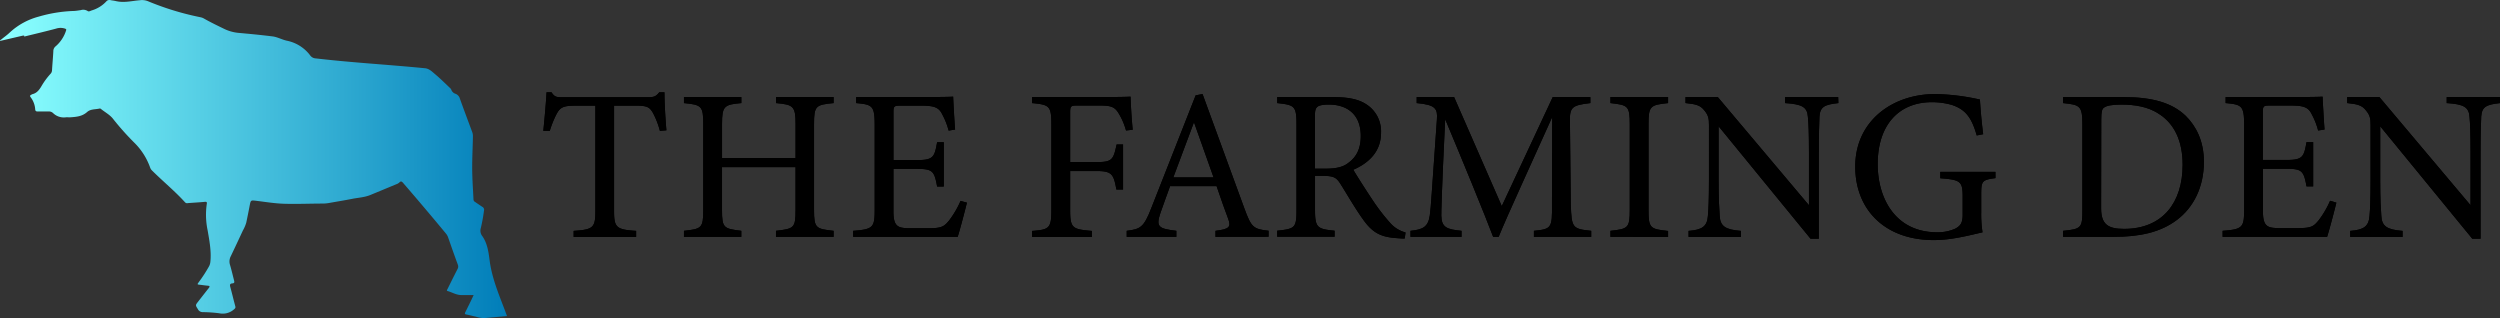 <svg id="Layer_1" data-name="Layer 1" xmlns="http://www.w3.org/2000/svg" xmlns:xlink="http://www.w3.org/1999/xlink" viewBox="0 0 906.49 115.35"><rect x="0" y="0" width="906.49" height="115.35" fill="#333333" stroke="none"/><defs><style>.cls-1{fill:url(#linear-gradient);}.cls-2{fill:#fefefe;}</style><linearGradient id="linear-gradient" x1="16.46" y1="101.35" x2="200.34" y2="101.35" gradientUnits="userSpaceOnUse"><stop offset="0.02" stop-color="#89ffff"/><stop offset="0.66" stop-color="#31acd2"/><stop offset="1" stop-color="#007db9"/></linearGradient></defs><path class="cls-1" d="M25,56.54l-8.57,2c.08-.35.38-.45.6-.63,1-.83,2.09-1.58,3-2.47a24.69,24.69,0,0,1,10.39-5.71A51.13,51.13,0,0,1,43,47.66c.91,0,1.82-.18,2.72-.3a3,3,0,0,1,2.52.31c.44.35,1-.07,1.48-.21A11.72,11.72,0,0,0,55,44.2a1.49,1.49,0,0,1,1.58-.46c.64.13,1.29.18,1.93.34,2.88.69,5.7-.06,8.55-.3a5.82,5.82,0,0,1,3,.32A101.77,101.77,0,0,0,89.2,49.94a4.39,4.39,0,0,1,1.35.54c2.44,1.38,5,2.6,7.49,3.81a15.29,15.29,0,0,0,5.36,1.35c4,.37,7.93.74,11.88,1.24,1.78.22,3.39,1.16,5.14,1.55A14,14,0,0,1,129,63.86a2.64,2.64,0,0,0,2,1c13.17,1.54,26.41,2.26,39.6,3.57,1.49.14,2.56,1.26,3.64,2.16,1.87,1.57,3.61,3.3,5.4,5a1.53,1.53,0,0,1,.46.62,2.37,2.37,0,0,0,1.56,1.49,2.66,2.66,0,0,1,1.58,1.82c1.44,4,2.94,8,4.43,12a4.28,4.28,0,0,1,.27,1.62c-.08,4.67-.37,9.34-.22,14,.08,2.93.29,5.86.42,8.8a1.06,1.06,0,0,0,.55.95c.9.59,1.77,1.22,2.68,1.8a1.2,1.2,0,0,1,.58,1.4,60.93,60.93,0,0,1-1.14,6.25,3.19,3.19,0,0,0,.57,3c1.81,2.63,2.22,5.7,2.61,8.72.8,6.22,3.17,11.94,5.38,17.72.3.79.59,1.59.93,2.5l-4.2.38c-1.43.13-2.86.26-4.29.36a10.11,10.11,0,0,1-2.77-.51c-1.15-.24-2.28-.57-3.44-.78-.68-.12-.66-.36-.4-.89,1-2,2-4,3-6.17-1.56,0-3,0-4.44,0-1.81,0-3.36-1-5-1.46-.54-.16-.07-.56,0-.79,1.18-2.4,2.37-4.79,3.59-7.17a1.84,1.84,0,0,0,.1-1.65c-1.2-3.27-2.36-6.56-3.51-9.86a4.58,4.58,0,0,0-.82-1.42q-7.65-9.24-15.5-18.32c-.47-.55-.82-.73-1.36-.15a3,3,0,0,1-1.09.63c-3.16,1.31-6.32,2.63-9.49,3.93-2.05.83-4.26.93-6.4,1.35-2.78.55-5.58,1-8.38,1.5a13.94,13.94,0,0,1-2.23.23c-4.77,0-9.54.22-14.3.07-3.32-.11-6.62-.66-9.92-1.06-2.08-.25-2.07-.29-2.47,1.8s-.8,4.09-1.23,6.13a13.53,13.53,0,0,1-1.24,2.87q-2.16,4.67-4.37,9.29a4.07,4.07,0,0,0-.29,3.1c.56,1.87,1,3.8,1.48,5.68.18.63.15,1-.59,1.06-.92.07-1,.53-.77,1.35.64,2.29,1.17,4.62,1.8,6.91.16.55,0,.77-.41,1.12a6.12,6.12,0,0,1-5.4,1.46,51.26,51.26,0,0,0-6-.41,1.94,1.94,0,0,1-1.76-1.1c-.9-1.43-.92-1.41.13-2.75,1.27-1.62,2.53-3.25,3.81-4.86.43-.53.47-.82-.35-.88s-1.81-.22-2.72-.32c-1.15-.12-1.16-.11-.51-1a51.78,51.78,0,0,0,3.72-5.75,4.26,4.26,0,0,0,.46-1.56c.4-3.89-.35-7.68-1-11.48a27.21,27.21,0,0,1-.3-9.52c.13-.68-.06-.83-.74-.77-2,.19-4.1.3-6.15.46a1,1,0,0,1-1-.3c-3.74-4.12-8.06-7.63-12-11.56a2.74,2.74,0,0,1-.66-1.06,23.91,23.91,0,0,0-5.74-9,97,97,0,0,1-7.75-8.7c-1.18-1.48-2.93-2.37-4.39-3.57a.58.58,0,0,0-.36-.12c-1.56.39-3.32.12-4.63,1.3-1.82,1.63-4.06,1.76-6.3,1.91-.49,0-1-.07-1.47,0a5.59,5.59,0,0,1-4.55-1.55,2.22,2.22,0,0,0-1.7-.58c-1.3,0-2.61,0-3.91,0-.46,0-.8-.11-.86-.7A8.05,8.05,0,0,0,27.62,79c-.42-.52-.27-.79.24-1,.09,0,.16-.13.25-.15,1.85-.4,2.75-1.82,3.61-3.31a26.76,26.76,0,0,1,3.1-4.14,1.91,1.91,0,0,0,.5-1.23c.14-2.31.36-4.62.48-6.93a2.23,2.23,0,0,1,.84-1.77,12.49,12.49,0,0,0,3.74-5.62c.17-.47.16-.63-.36-.8a5.15,5.15,0,0,0-3.2,0c-3.73,1-7.52,1.89-11.29,2.82a.3.3,0,0,1-.4-.17c.07,0,.19,0,.13-.13Z" transform="translate(-16.46 -43.68)"/><path class="cls-2" d="M25,56.54l.23,0c.06.14-.06.12-.13.13Z" transform="translate(-16.46 -43.68)"/><path d="M255.73,91.12a29.47,29.47,0,0,0-2.5-6.48c-1.25-2.1-2-2.65-6.31-2.65h-7.8v38c0,6.08.62,6.94,8,7.4v2.19H224.46v-2.19c7.25-.46,7.88-1.24,7.88-7.4V82h-7.1c-4.29,0-5.54.47-6.86,2.81a35,35,0,0,0-2.57,6.32h-2.34c.46-4.76.93-9.67,1.17-14h1.79c1.17,1.87,2,1.79,4.21,1.79h30.88c2.18,0,2.8-.31,4-1.79h1.87c0,3.67.32,9.28.71,13.8Z" transform="translate(-16.46 -43.68)"/><path d="M318.72,81.06c-6.47.62-7.09,1-7.09,7.56v31.27c0,6.55.7,6.78,7.09,7.48v2.19H297.83v-2.19c6.47-.78,7.09-.93,7.09-7.48v-15.6H278.26v15.6c0,6.47.62,6.7,7,7.48v2.19H264.46v-2.19c6.31-.7,7-.93,7-7.48V88.62c0-6.55-.7-6.94-7-7.56V78.87h20.81v2.19c-6.23.54-7,1.09-7,7.56V101h26.66V88.62c0-6.47-.85-7-7.09-7.56V78.87h20.89Z" transform="translate(-16.46 -43.68)"/><path d="M367.06,117.16c-.47,2-2.57,10.06-3.35,12.4h-37.9v-2.19c7.26-.54,7.8-1.24,7.8-7.64V88.93c0-6.94-.86-7.33-6.71-7.87V78.87h23.87c7.32,0,10.37-.07,11.3-.15.08,2,.39,7.8.7,11.93l-2.34.39a25.89,25.89,0,0,0-2.34-5.93c-1.24-2.57-3-3.12-7.72-3.12H343c-2.42,0-2.58.24-2.58,2.5v17.23h8.66c5.85,0,6.24-1.17,7.17-6.47h2.42v16.06h-2.42c-1-5.61-1.63-6.39-7.25-6.39h-8.58v15.51c0,5.46,1.72,5.93,5.62,6h7.25c4.76,0,5.54-.7,7.25-2.73a33.69,33.69,0,0,0,4.21-7.17Z" transform="translate(-16.46 -43.68)"/><path d="M424.75,91a24.17,24.17,0,0,0-2.41-5.77c-1.49-2.65-2.65-3.28-7-3.28H407c-2.27,0-2.5.24-2.5,2.5v18h9.67c5.61,0,6-.94,7.17-6.39h2.34V112.4h-2.42c-1-5.45-1.55-6.7-7.09-6.7h-9.67v14c0,6.78.78,7.09,7.88,7.71v2.19H390.68v-2.19c6.31-.46,7-1,7-7.71V88.78c0-6.79-.78-7.1-7-7.72V78.87H415.4c7,0,9.67-.07,11-.15.08,2.81.39,8.26.78,12Z" transform="translate(-16.46 -43.68)"/><path d="M457.19,129.56v-2.19c5.07-.62,5.69-1.4,4.6-4.36s-2.58-6.94-4.21-11.85H440.73c-1.24,3.5-2.41,6.55-3.5,9.74-1.72,5.07-.63,5.69,5.77,6.47v2.19H425v-2.19c4.92-.62,6.17-1.17,8.89-8.18L450,78.25l2.5-.47c4.91,13.34,10.29,28.07,15.2,41.56,2.5,6.79,3.2,7.41,8.74,8v2.19ZM449.39,88c-2.49,6.7-5.15,13.8-7.49,20h14.59Z" transform="translate(-16.46 -43.68)"/><path d="M525.8,130.18c-1,0-1.87-.08-2.89-.15-5.69-.39-8.73-1.88-12.16-6.71-2.89-4-5.69-8.89-8.19-12.87-1.56-2.49-2.57-3-6.55-3h-2.73v12.24c0,6.63.86,7,7.1,7.64v2.19H479.56v-2.19c6.47-.7,7-1,7-7.64V88.62c0-6.63-.86-6.86-7-7.56V78.87h19.88c5.7,0,9.52.71,12.48,2.66a11.62,11.62,0,0,1,5.3,10.29c0,6.7-4.29,10.91-10.06,13.41,1.41,2.42,4.76,7.64,7.1,11.15a71.66,71.66,0,0,0,6.16,8,11.25,11.25,0,0,0,5.69,3.59ZM497,104.84c4.05,0,6.62-.62,8.57-2.26,3-2.26,4.29-5.38,4.29-9.59,0-8.35-5.53-11.39-11.54-11.39-2.26,0-3.58.32-4.13.78-.7.55-.94,1.33-.94,3.36v19.1Z" transform="translate(-16.46 -43.68)"/><path d="M572.65,129.56v-2.19c6.4-.62,6.63-1.09,6.55-9.43l.08-31.81c-6.39,14.27-16.68,36.57-19.41,43.43h-2c-2.65-7.1-11.46-28.54-17.39-42.65-1.32,27.29-1.4,33.45-1.4,34.93.08,4.36,2,5,7.33,5.53v2.19H527.9v-2.19c4.52-.46,6.39-1.4,7-5.61.46-3.43.54-6.24,2.57-34.7.31-4-.47-5.38-7.33-6V78.87h13.57L561,118.41l18.48-39.54h13.64v2.19c-6.7.78-7.56,1.48-7.4,6.94l.31,29.94c.31,8.34.54,8.73,7.4,9.43v2.19Z" transform="translate(-16.46 -43.68)"/><path d="M600.4,129.56v-2.19c6.4-.7,7-1,7-7.64V88.78c0-6.71-.62-7-7-7.72V78.87h20.9v2.19c-6.47.7-7.09,1-7.09,7.72v31c0,6.71.62,6.94,7.09,7.64v2.19Z" transform="translate(-16.46 -43.68)"/><path d="M683.05,81.06c-5,.54-6.63,1.32-6.86,4.91-.08,2.5-.23,5.77-.23,13v31.27h-3L639.62,89.48V109c0,7,.24,10.53.39,12.79.16,4,2.11,5.15,7.72,5.61v2.19h-19v-2.19c4.84-.39,6.71-1.55,7-5.38.23-2.49.39-6,.39-13.1V89c0-2.18-.16-3.43-1.56-5.14-1.48-2-3.12-2.42-6.94-2.81V78.87h11.7l33.06,39.23V99c0-7.25-.16-10.6-.39-12.94-.24-3.51-2-4.6-8.27-5V78.87h19.26Z" transform="translate(-16.46 -43.68)"/><path d="M740,108.27c-4.84.62-5.15,1.09-5.15,5.69v6.55a42.75,42.75,0,0,0,.47,7.41c-4.84,1.09-11.15,2.81-17.7,2.81-17.7,0-28.46-11-28.46-26.67,0-16.45,13.41-26.28,29-26.28a79.64,79.64,0,0,1,16.22,2c.16,2.89.55,7.64,1.17,12.56l-2.34.46c-1.87-6.62-4.13-9.43-9-11.07a26.45,26.45,0,0,0-7.25-1c-11.93,0-19.65,8.19-19.65,22.45,0,12.4,6.39,24.72,21.52,24.72a15.6,15.6,0,0,0,6.63-1.32c1.63-.94,2.65-1.8,2.65-5v-6.4c0-5.69-.63-6.31-8.11-6.86V106h20Z" transform="translate(-16.46 -43.68)"/><path d="M786.2,78.87c11,0,17.93,2.19,22.76,6.79,3.82,3.74,6.63,9.2,6.63,16.68,0,9.13-3.74,16.53-9.75,21.06s-13.48,6.16-23.08,6.16H764.52v-2.19c6.71-.62,7-1.17,7-7.56V88.7c0-6.71-.94-7-7-7.64V78.87Zm-7.88,40.32c0,5.85,2.5,7.48,8.34,7.48,14,0,21.21-9.59,21.21-23.23,0-8.5-2.88-15-9-18.72-3.59-2.26-8.11-3.12-13.34-3.12-3.5,0-5.38.47-6.16,1.1-.7.46-1,1.32-1,4.36Z" transform="translate(-16.46 -43.68)"/><path d="M863.62,117.16c-.47,2-2.58,10.06-3.36,12.4H822.37v-2.19c7.25-.54,7.8-1.24,7.8-7.64V88.93c0-6.94-.86-7.33-6.71-7.87V78.87h23.86c7.33,0,10.37-.07,11.31-.15.07,2,.39,7.8.7,11.93L857,91a25.89,25.89,0,0,0-2.34-5.93c-1.25-2.57-3-3.12-7.72-3.12h-7.41c-2.41,0-2.57.24-2.57,2.5v17.23h8.65c5.85,0,6.24-1.17,7.18-6.47h2.42v16.06h-2.42c-1-5.61-1.64-6.39-7.25-6.39H837v15.51c0,5.46,1.72,5.93,5.61,6h7.26c4.75,0,5.53-.7,7.25-2.73a33.69,33.69,0,0,0,4.21-7.17Z" transform="translate(-16.46 -43.68)"/><path d="M923,81.06c-5,.54-6.63,1.32-6.86,4.91-.08,2.5-.24,5.77-.24,13v31.27h-3L879.52,89.48V109c0,7,.23,10.53.39,12.79.15,4,2.1,5.15,7.72,5.61v2.19h-19v-2.19c4.83-.39,6.71-1.55,7-5.38.23-2.49.39-6,.39-13.1V89c0-2.18-.16-3.43-1.56-5.14-1.48-2-3.12-2.42-6.94-2.81V78.87h11.7l33.05,39.23V99c0-7.25-.15-10.6-.38-12.94-.24-3.51-2-4.6-8.27-5V78.87H923Z" transform="translate(-16.46 -43.68)"/><path d="M255.73,91.12a29.47,29.47,0,0,0-2.5-6.48c-1.25-2.1-2-2.65-6.31-2.65h-7.8v38c0,6.08.62,6.94,8,7.4v2.19H224.46v-2.19c7.25-.46,7.88-1.24,7.88-7.4V82h-7.1c-4.29,0-5.54.47-6.86,2.81a35,35,0,0,0-2.57,6.32h-2.34c.46-4.76.93-9.67,1.17-14h1.79c1.17,1.87,2,1.79,4.21,1.79h30.88c2.18,0,2.8-.31,4-1.79h1.87c0,3.67.32,9.28.71,13.8Z" transform="translate(-16.46 -43.68)"/><path d="M318.72,81.06c-6.47.62-7.09,1-7.09,7.56v31.27c0,6.55.7,6.78,7.09,7.48v2.19H297.83v-2.19c6.47-.78,7.09-.93,7.09-7.48v-15.6H278.26v15.6c0,6.47.62,6.7,7,7.48v2.19H264.46v-2.19c6.31-.7,7-.93,7-7.48V88.62c0-6.55-.7-6.94-7-7.56V78.87h20.81v2.19c-6.23.54-7,1.09-7,7.56V101h26.66V88.62c0-6.47-.85-7-7.09-7.56V78.87h20.89Z" transform="translate(-16.46 -43.68)"/><path d="M367.06,117.16c-.47,2-2.57,10.06-3.35,12.4h-37.9v-2.19c7.26-.54,7.8-1.24,7.8-7.64V88.93c0-6.94-.86-7.33-6.71-7.87V78.87h23.87c7.32,0,10.37-.07,11.3-.15.08,2,.39,7.8.7,11.93l-2.34.39a25.89,25.89,0,0,0-2.34-5.93c-1.24-2.57-3-3.12-7.72-3.12H343c-2.42,0-2.58.24-2.58,2.5v17.23h8.66c5.85,0,6.24-1.17,7.17-6.47h2.42v16.06h-2.42c-1-5.61-1.63-6.39-7.25-6.39h-8.58v15.51c0,5.46,1.72,5.93,5.62,6h7.25c4.76,0,5.54-.7,7.25-2.73a33.69,33.69,0,0,0,4.21-7.17Z" transform="translate(-16.46 -43.68)"/><path d="M424.75,91a24.17,24.17,0,0,0-2.41-5.77c-1.49-2.65-2.65-3.28-7-3.28H407c-2.27,0-2.5.24-2.5,2.5v18h9.67c5.61,0,6-.94,7.17-6.39h2.34V112.4h-2.42c-1-5.45-1.55-6.7-7.09-6.7h-9.67v14c0,6.78.78,7.09,7.88,7.71v2.19H390.68v-2.19c6.31-.46,7-1,7-7.71V88.78c0-6.79-.78-7.1-7-7.72V78.87H415.4c7,0,9.67-.07,11-.15.08,2.81.39,8.26.78,12Z" transform="translate(-16.46 -43.68)"/><path d="M457.19,129.56v-2.19c5.07-.62,5.69-1.4,4.6-4.36s-2.58-6.94-4.21-11.85H440.73c-1.24,3.5-2.41,6.55-3.5,9.74-1.72,5.07-.63,5.69,5.77,6.47v2.19H425v-2.19c4.92-.62,6.17-1.17,8.89-8.18L450,78.25l2.5-.47c4.91,13.34,10.29,28.07,15.2,41.56,2.5,6.79,3.2,7.41,8.74,8v2.19ZM449.39,88c-2.49,6.7-5.15,13.8-7.49,20h14.59Z" transform="translate(-16.46 -43.68)"/><path d="M525.8,130.18c-1,0-1.87-.08-2.89-.15-5.69-.39-8.73-1.88-12.16-6.71-2.89-4-5.69-8.89-8.19-12.87-1.56-2.49-2.57-3-6.55-3h-2.73v12.24c0,6.63.86,7,7.1,7.64v2.19H479.56v-2.19c6.47-.7,7-1,7-7.64V88.62c0-6.63-.86-6.86-7-7.56V78.87h19.88c5.7,0,9.52.71,12.48,2.66a11.62,11.62,0,0,1,5.3,10.29c0,6.7-4.29,10.91-10.06,13.41,1.41,2.42,4.76,7.64,7.1,11.15a71.66,71.66,0,0,0,6.16,8,11.25,11.25,0,0,0,5.69,3.59ZM497,104.84c4.05,0,6.62-.62,8.57-2.26,3-2.26,4.29-5.38,4.29-9.59,0-8.35-5.53-11.39-11.54-11.39-2.26,0-3.58.32-4.13.78-.7.55-.94,1.33-.94,3.36v19.1Z" transform="translate(-16.46 -43.68)"/><path d="M572.65,129.56v-2.19c6.4-.62,6.63-1.09,6.55-9.43l.08-31.81c-6.39,14.27-16.68,36.57-19.41,43.43h-2c-2.65-7.1-11.46-28.54-17.39-42.65-1.32,27.29-1.4,33.45-1.4,34.93.08,4.36,2,5,7.33,5.53v2.19H527.9v-2.19c4.52-.46,6.39-1.4,7-5.61.46-3.43.54-6.24,2.57-34.7.31-4-.47-5.38-7.33-6V78.87h13.57L561,118.41l18.48-39.54h13.64v2.19c-6.7.78-7.56,1.48-7.4,6.94l.31,29.94c.31,8.34.54,8.73,7.4,9.43v2.19Z" transform="translate(-16.46 -43.68)"/><path d="M600.4,129.56v-2.19c6.4-.7,7-1,7-7.64V88.78c0-6.71-.62-7-7-7.72V78.87h20.9v2.19c-6.47.7-7.09,1-7.09,7.72v31c0,6.71.62,6.94,7.09,7.64v2.19Z" transform="translate(-16.46 -43.68)"/><path d="M683.05,81.06c-5,.54-6.63,1.32-6.86,4.91-.08,2.5-.23,5.77-.23,13v31.27h-3L639.62,89.48V109c0,7,.24,10.53.39,12.79.16,4,2.11,5.15,7.72,5.61v2.19h-19v-2.19c4.84-.39,6.71-1.55,7-5.38.23-2.49.39-6,.39-13.1V89c0-2.18-.16-3.43-1.56-5.14-1.48-2-3.12-2.42-6.94-2.81V78.87h11.7l33.06,39.23V99c0-7.25-.16-10.6-.39-12.94-.24-3.51-2-4.6-8.27-5V78.87h19.26Z" transform="translate(-16.46 -43.68)"/><path d="M740,108.27c-4.84.62-5.15,1.09-5.15,5.69v6.55a42.75,42.75,0,0,0,.47,7.41c-4.84,1.09-11.15,2.81-17.7,2.81-17.7,0-28.46-11-28.46-26.67,0-16.45,13.41-26.28,29-26.28a79.64,79.64,0,0,1,16.22,2c.16,2.89.55,7.64,1.17,12.56l-2.34.46c-1.87-6.62-4.13-9.43-9-11.07a26.45,26.45,0,0,0-7.25-1c-11.93,0-19.65,8.19-19.65,22.45,0,12.4,6.39,24.72,21.52,24.72a15.6,15.6,0,0,0,6.63-1.32c1.63-.94,2.65-1.8,2.65-5v-6.4c0-5.69-.63-6.31-8.11-6.86V106h20Z" transform="translate(-16.46 -43.68)"/><path d="M786.2,78.87c11,0,17.93,2.19,22.76,6.79,3.82,3.74,6.63,9.2,6.63,16.68,0,9.13-3.74,16.53-9.75,21.06s-13.48,6.16-23.08,6.16H764.52v-2.19c6.71-.62,7-1.17,7-7.56V88.7c0-6.71-.94-7-7-7.64V78.87Zm-7.88,40.32c0,5.85,2.5,7.48,8.34,7.48,14,0,21.21-9.59,21.21-23.23,0-8.5-2.88-15-9-18.72-3.59-2.26-8.11-3.12-13.34-3.12-3.5,0-5.38.47-6.16,1.1-.7.46-1,1.32-1,4.36Z" transform="translate(-16.46 -43.68)"/><path d="M863.62,117.16c-.47,2-2.58,10.06-3.36,12.4H822.37v-2.19c7.25-.54,7.8-1.24,7.8-7.64V88.93c0-6.94-.86-7.33-6.71-7.87V78.87h23.86c7.33,0,10.37-.07,11.31-.15.07,2,.39,7.8.7,11.93L857,91a25.89,25.89,0,0,0-2.34-5.93c-1.25-2.57-3-3.12-7.72-3.12h-7.41c-2.41,0-2.57.24-2.57,2.5v17.23h8.65c5.85,0,6.24-1.17,7.18-6.47h2.42v16.06h-2.42c-1-5.61-1.64-6.39-7.25-6.39H837v15.51c0,5.46,1.72,5.93,5.61,6h7.26c4.75,0,5.53-.7,7.25-2.73a33.69,33.69,0,0,0,4.21-7.17Z" transform="translate(-16.46 -43.68)"/><path d="M923,81.06c-5,.54-6.63,1.32-6.86,4.91-.08,2.5-.24,5.77-.24,13v31.27h-3L879.52,89.48V109c0,7,.23,10.53.39,12.79.15,4,2.1,5.15,7.72,5.61v2.19h-19v-2.19c4.83-.39,6.71-1.55,7-5.38.23-2.49.39-6,.39-13.1V89c0-2.18-.16-3.43-1.56-5.14-1.48-2-3.12-2.42-6.94-2.81V78.87h11.7l33.05,39.23V99c0-7.25-.15-10.6-.38-12.94-.24-3.51-2-4.6-8.27-5V78.87H923Z" transform="translate(-16.46 -43.68)"/></svg>